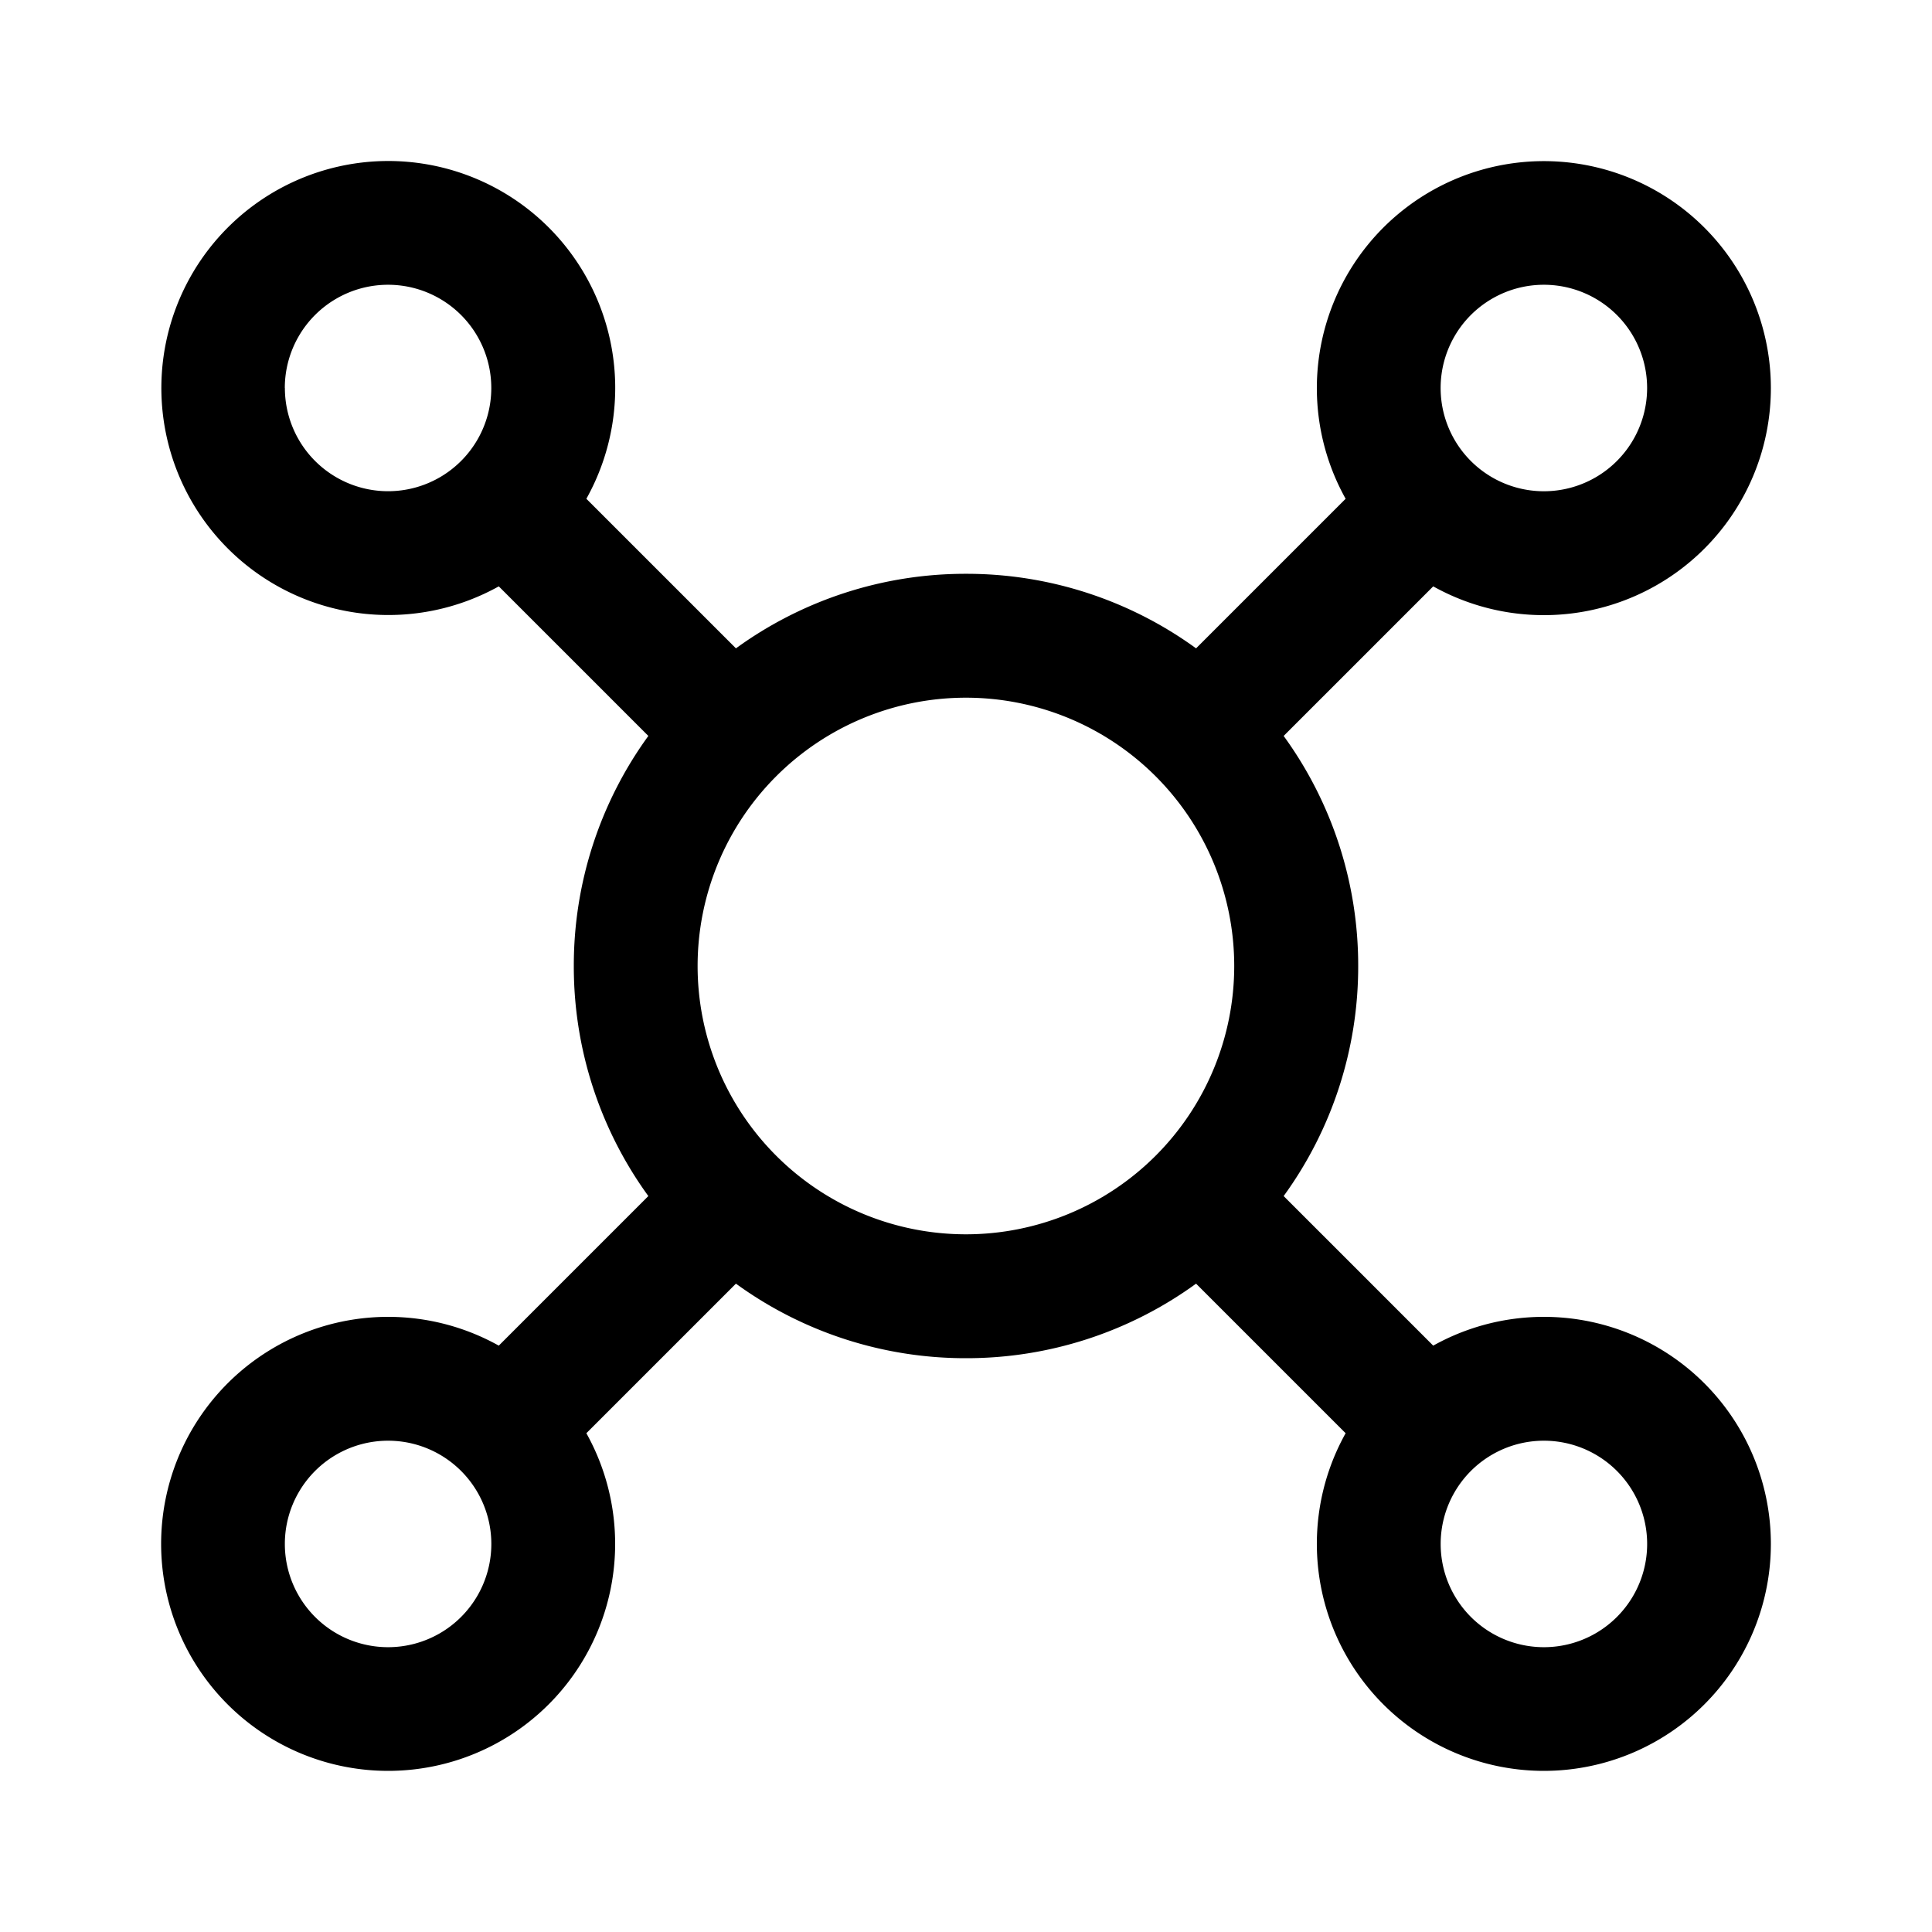 <svg xmlns="http://www.w3.org/2000/svg" width="24" height="24" fill="none" class="persona-icon" viewBox="0 0 24 24"><path fill="currentColor" fill-rule="evenodd" d="M4.82 2a2.82 2.82 0 1 0 1.376 5.284l1.858 1.858A4.85 4.85 0 0 0 7.128 12a4.85 4.85 0 0 0 .926 2.858l-1.858 1.858a2.82 2.82 0 1 0 1.088 1.088l1.858-1.858a4.85 4.85 0 0 0 2.858.926 4.85 4.85 0 0 0 2.858-.926l1.858 1.858a2.82 2.82 0 1 0 1.088-1.088l-1.858-1.858A4.85 4.85 0 0 0 16.872 12a4.85 4.85 0 0 0-.926-2.858l1.858-1.858a2.82 2.82 0 1 0-1.088-1.088l-1.858 1.858A4.85 4.85 0 0 0 12 7.128a4.85 4.85 0 0 0-2.858.926L7.284 6.196A2.82 2.82 0 0 0 4.82 2ZM3.538 4.82a1.282 1.282 0 1 1 2.565 0 1.282 1.282 0 0 1-2.564 0Zm1.283 13.077a1.282 1.282 0 1 1 0 2.565 1.282 1.282 0 0 1 0-2.565ZM8.666 12a3.333 3.333 0 1 1 6.666 0 3.333 3.333 0 0 1-6.666 0Zm9.23-7.18a1.282 1.282 0 1 1 2.565 0 1.282 1.282 0 0 1-2.565 0Zm1.283 13.077a1.282 1.282 0 1 1 0 2.565 1.282 1.282 0 0 1 0-2.565Z" clip-rule="evenodd"/></svg>